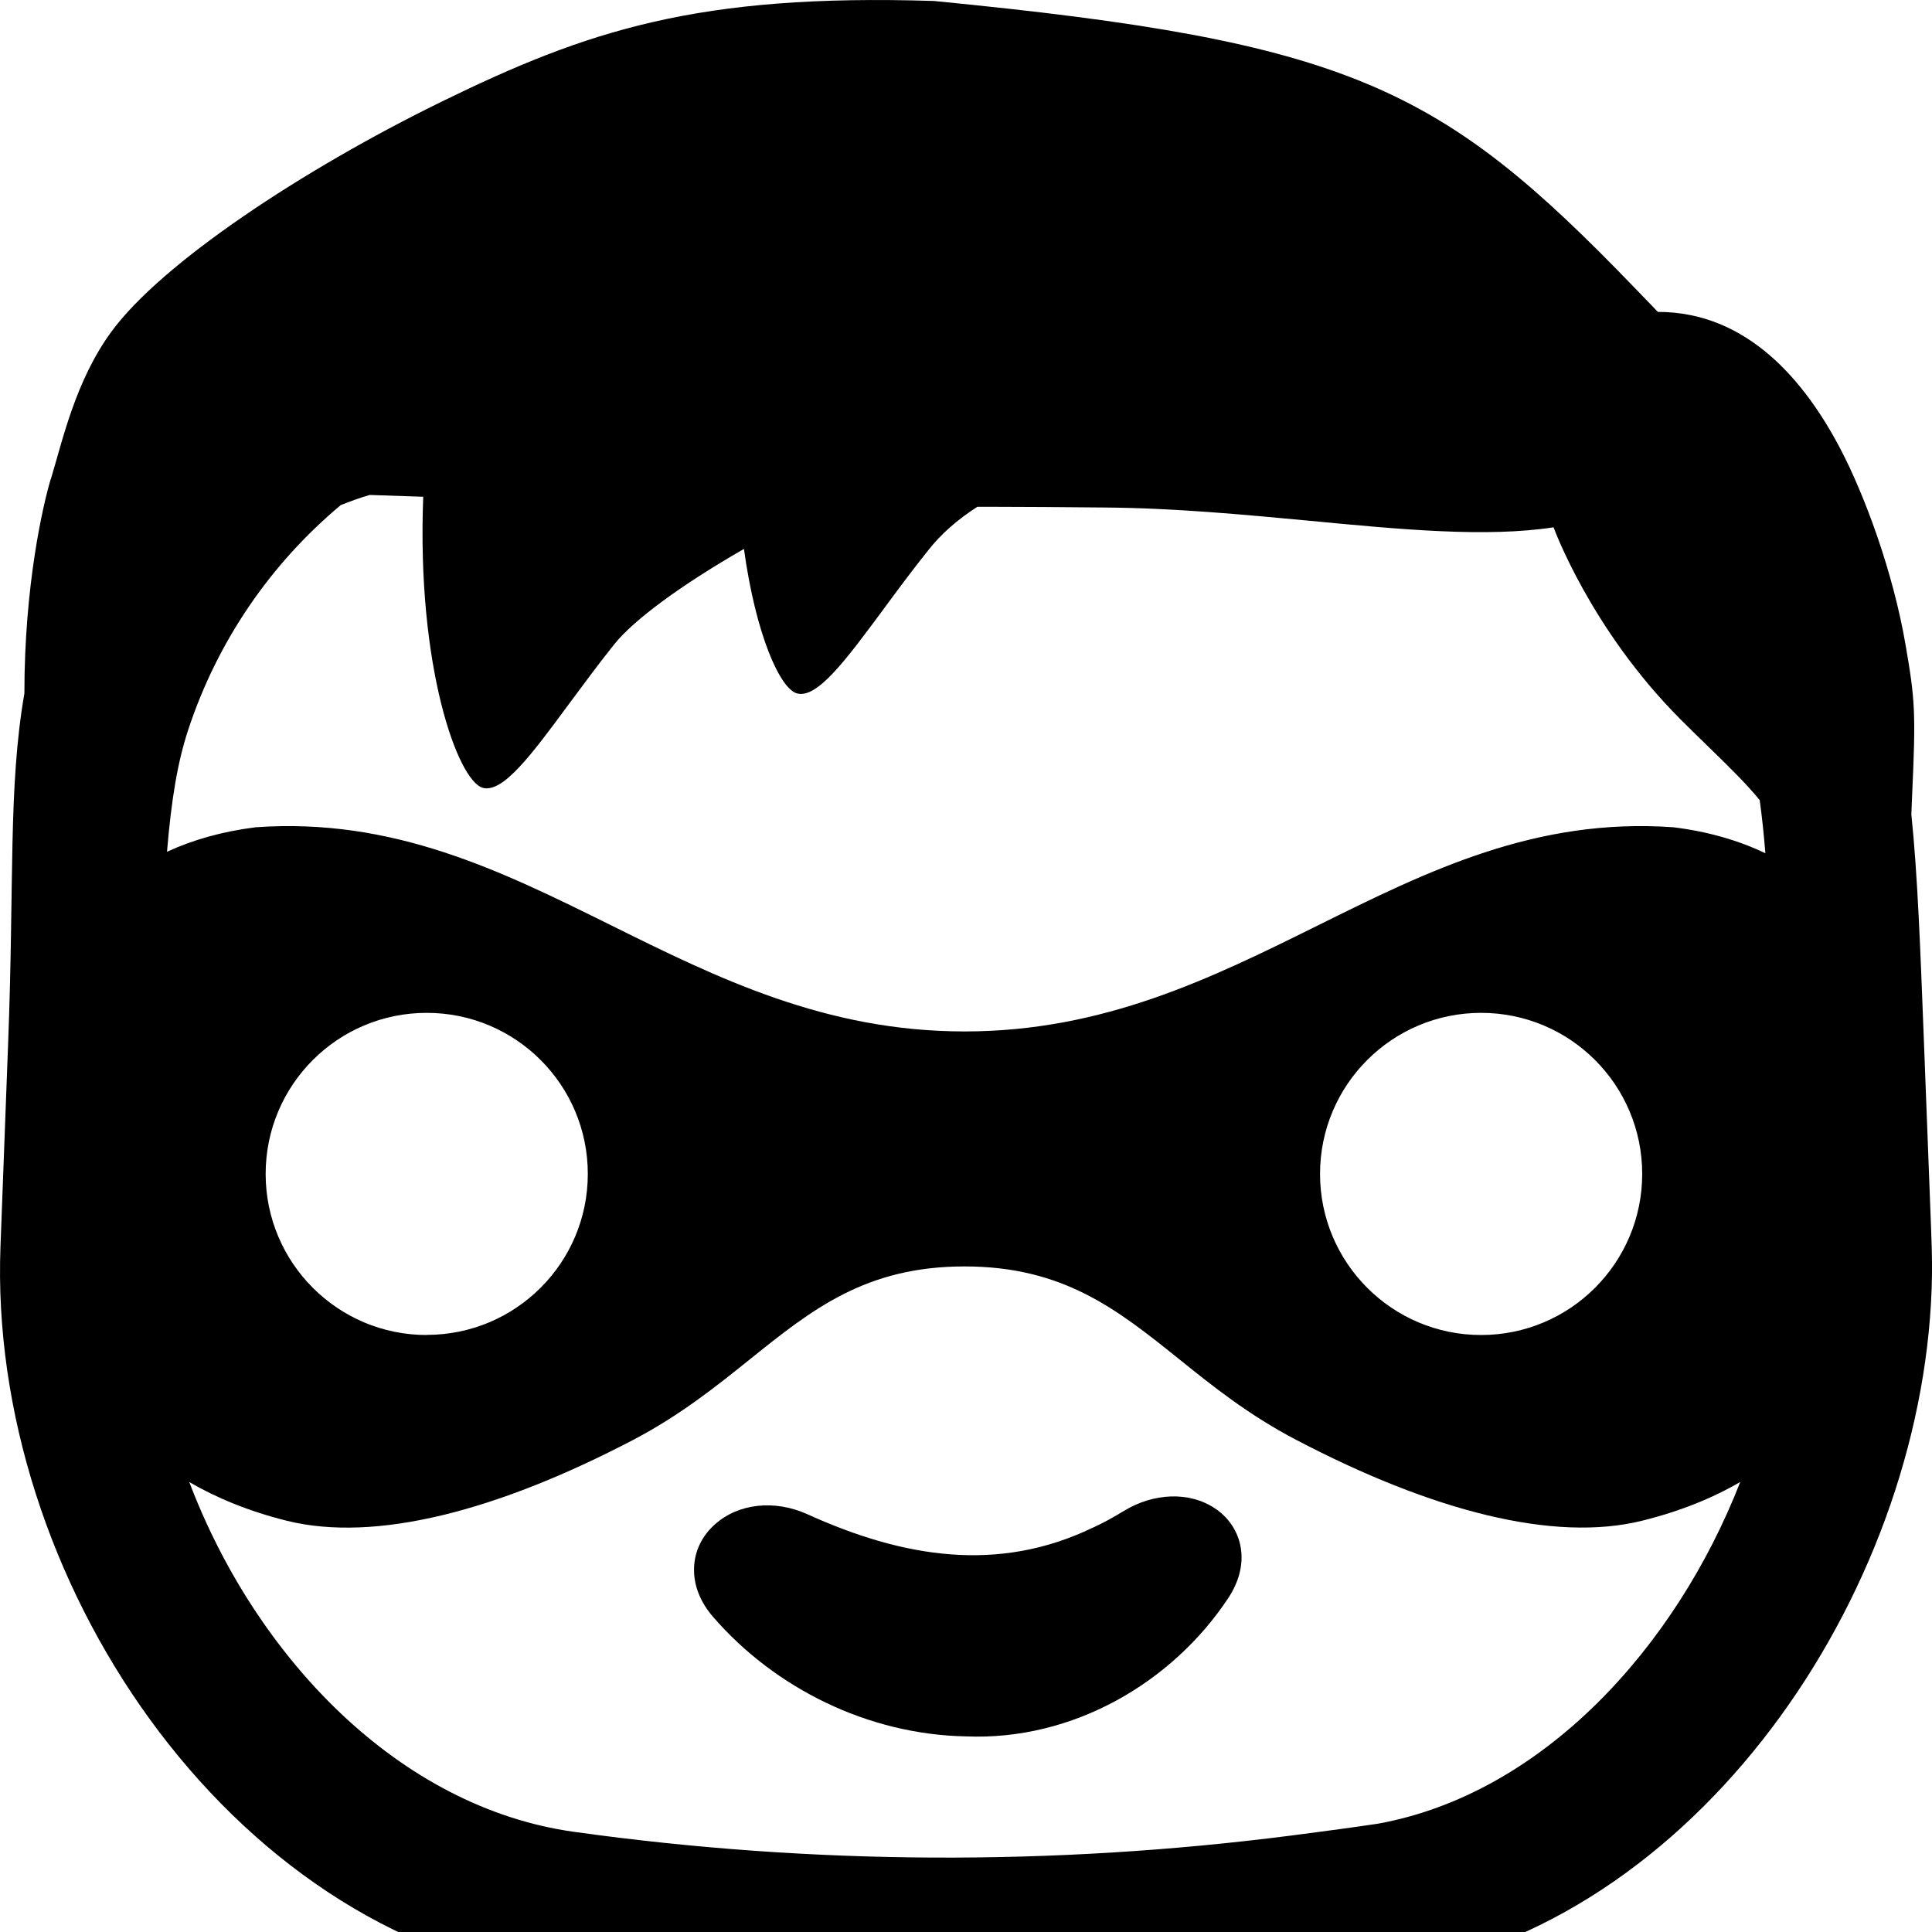 <svg xmlns="http://www.w3.org/2000/svg" viewBox="0 0 16 16"><g clip-path="url(#a)"><path d="m9.052 12.65-.003.002c-.783.377-1.57.248-2.363-.112-.27-.122-.57-.09-.764.083-.1.088-.17.213-.174.362-.005.149.056.288.157.405.513.592 1.284.975 2.095.99.887.037 1.71-.447 2.173-1.147.082-.125.126-.268.103-.412-.023-.145-.108-.26-.217-.331-.212-.14-.507-.126-.75.022-.087.053-.172.1-.257.139Z"/><path fill-rule="evenodd" d="M.42 3.968c-.063.21-.218.875-.218 1.774-.135.781-.083 1.559-.135 2.907l-.063 1.673c-.104 2.73 1.878 5.695 4.583 6.07 2.078.289 4.185.3 6.266.031l.233-.03c.258-.033.41-.053.546-.077 2.503-.455 4.333-3.219 4.368-5.762.002-.137-.004-.292-.014-.55l-.053-1.382c-.03-.774-.052-1.375-.104-1.877l.006-.151c.032-.696.025-.796-.054-1.254-.104-.607-.34-1.243-.542-1.627-.294-.56-.77-1.13-1.509-1.13l-.2-.207c-1.603-1.661-2.35-2.032-5.797-2.368-1.955-.062-2.872.245-4.078.835-1.148.562-2.317 1.335-2.734 1.906-.297.407-.403.9-.5 1.219Zm10.428.345c.762.073 1.462.139 2.018.054 0 0 .304.84 1.047 1.586.085.085.165.163.24.236.165.16.305.297.42.437.018.13.034.276.047.44-.218-.104-.47-.179-.762-.215-1.139-.081-2.03.36-2.944.813-.876.434-1.772.878-2.926.878-1.153 0-2.049-.444-2.925-.878-.913-.452-1.805-.894-2.945-.813-.279.035-.523.105-.735.203.037-.441.088-.744.176-1.011.243-.737.685-1.377 1.263-1.86.077-.031.157-.06.24-.084l.443.015c-.055 1.412.287 2.35.492 2.41.168.047.406-.275.72-.701.114-.153.236-.32.37-.487.158-.199.548-.488 1.074-.79.099.716.3 1.157.438 1.196.167.048.405-.274.72-.7.113-.153.236-.32.37-.487.102-.13.237-.25.405-.358h.095c.295 0 .619.003.958.006.578.004 1.156.059 1.701.11Zm-9.28 7.962c.55 1.448 1.733 2.694 3.189 2.896 1.97.274 3.966.283 5.938.03l.213-.028c.284-.037.504-.07.504-.07 1.36-.247 2.463-1.454 3-2.83-.228.133-.496.242-.809.32-.735.184-1.747-.081-2.871-.67-.39-.204-.689-.443-.968-.668-.51-.409-.956-.767-1.776-.767-.82 0-1.265.358-1.775.767-.28.225-.578.464-.968.669-1.124.588-2.136.853-2.871.67-.312-.078-.579-.188-.806-.32Zm1.966-1.22c.737 0 1.334-.597 1.334-1.333 0-.737-.597-1.334-1.334-1.334-.737 0-1.334.597-1.334 1.334 0 .736.597 1.334 1.334 1.334Zm7.398-1.333c0 .736.597 1.334 1.334 1.334.737 0 1.334-.598 1.334-1.334 0-.737-.597-1.334-1.334-1.334-.737 0-1.334.597-1.334 1.334Z"/></g><defs><clipPath id="a"><path d="M0 0h16v16h-16z"/></clipPath></defs></svg>